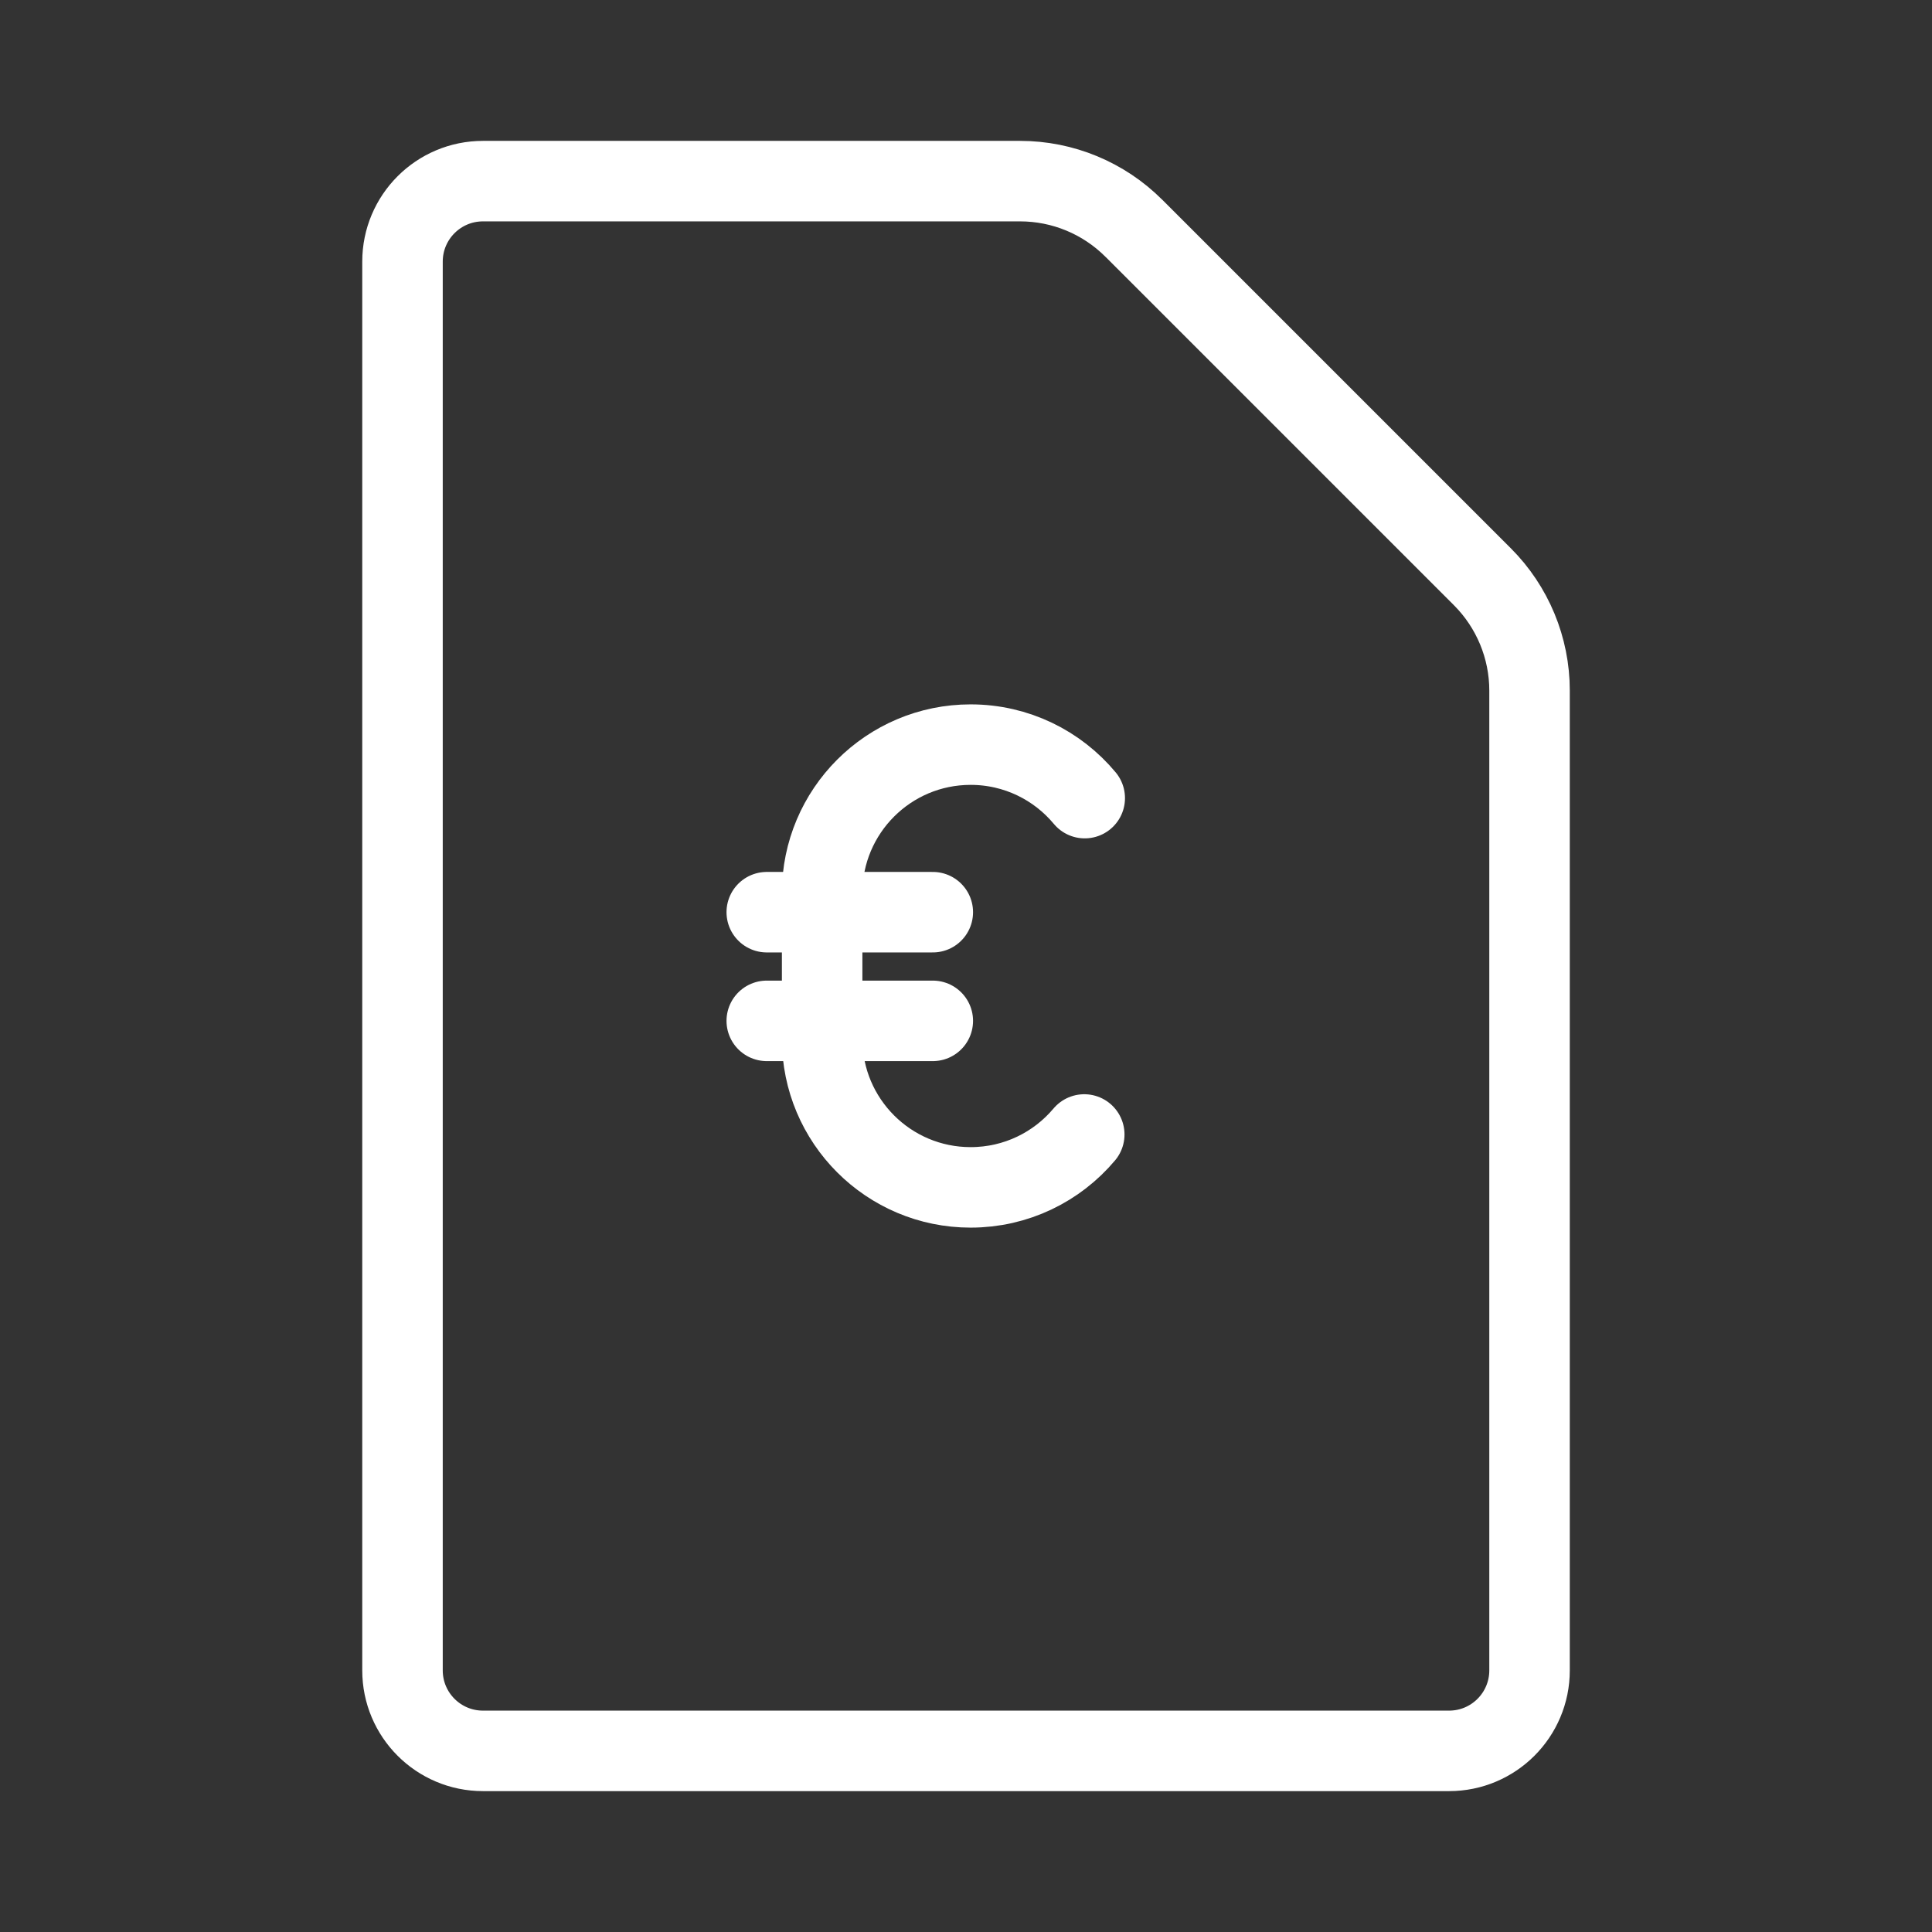<?xml version="1.0" encoding="UTF-8"?><svg id="b" xmlns="http://www.w3.org/2000/svg" viewBox="0 0 48 48"><rect x="0" y="0" width="48" height="48" fill="#333333" stroke="none"/><defs><style>.d{stroke-width:2px;fill:none;stroke:#fff;stroke-linecap:round;stroke-linejoin:round;}</style></defs><path class="d" d="m28.172,5.672l8.657,8.657c.75.75,1.172,1.768,1.172,2.828v24.343c0,1.105-.895,2-2,2H12c-1.105,0-2-.895-2-2V6.5c0-1.105.895-2,2-2h13.343c1.061,0,2.078.421,2.828,1.172Z"/><g id="c"><path class="d" d="m26.938,28.186c-.677.804-1.69,1.314-2.823,1.314h0c-2.037,0-3.689-1.651-3.689-3.689v-3.622c0-2.037,1.651-3.689,3.689-3.689h0c1.14,0,2.159.517,2.835,1.329"/><line class="d" x1="19.05" y1="22.663" x2="23.175" y2="22.663"/><line class="d" x1="19.05" y1="25.363" x2="23.175" y2="25.363"/></g></svg>